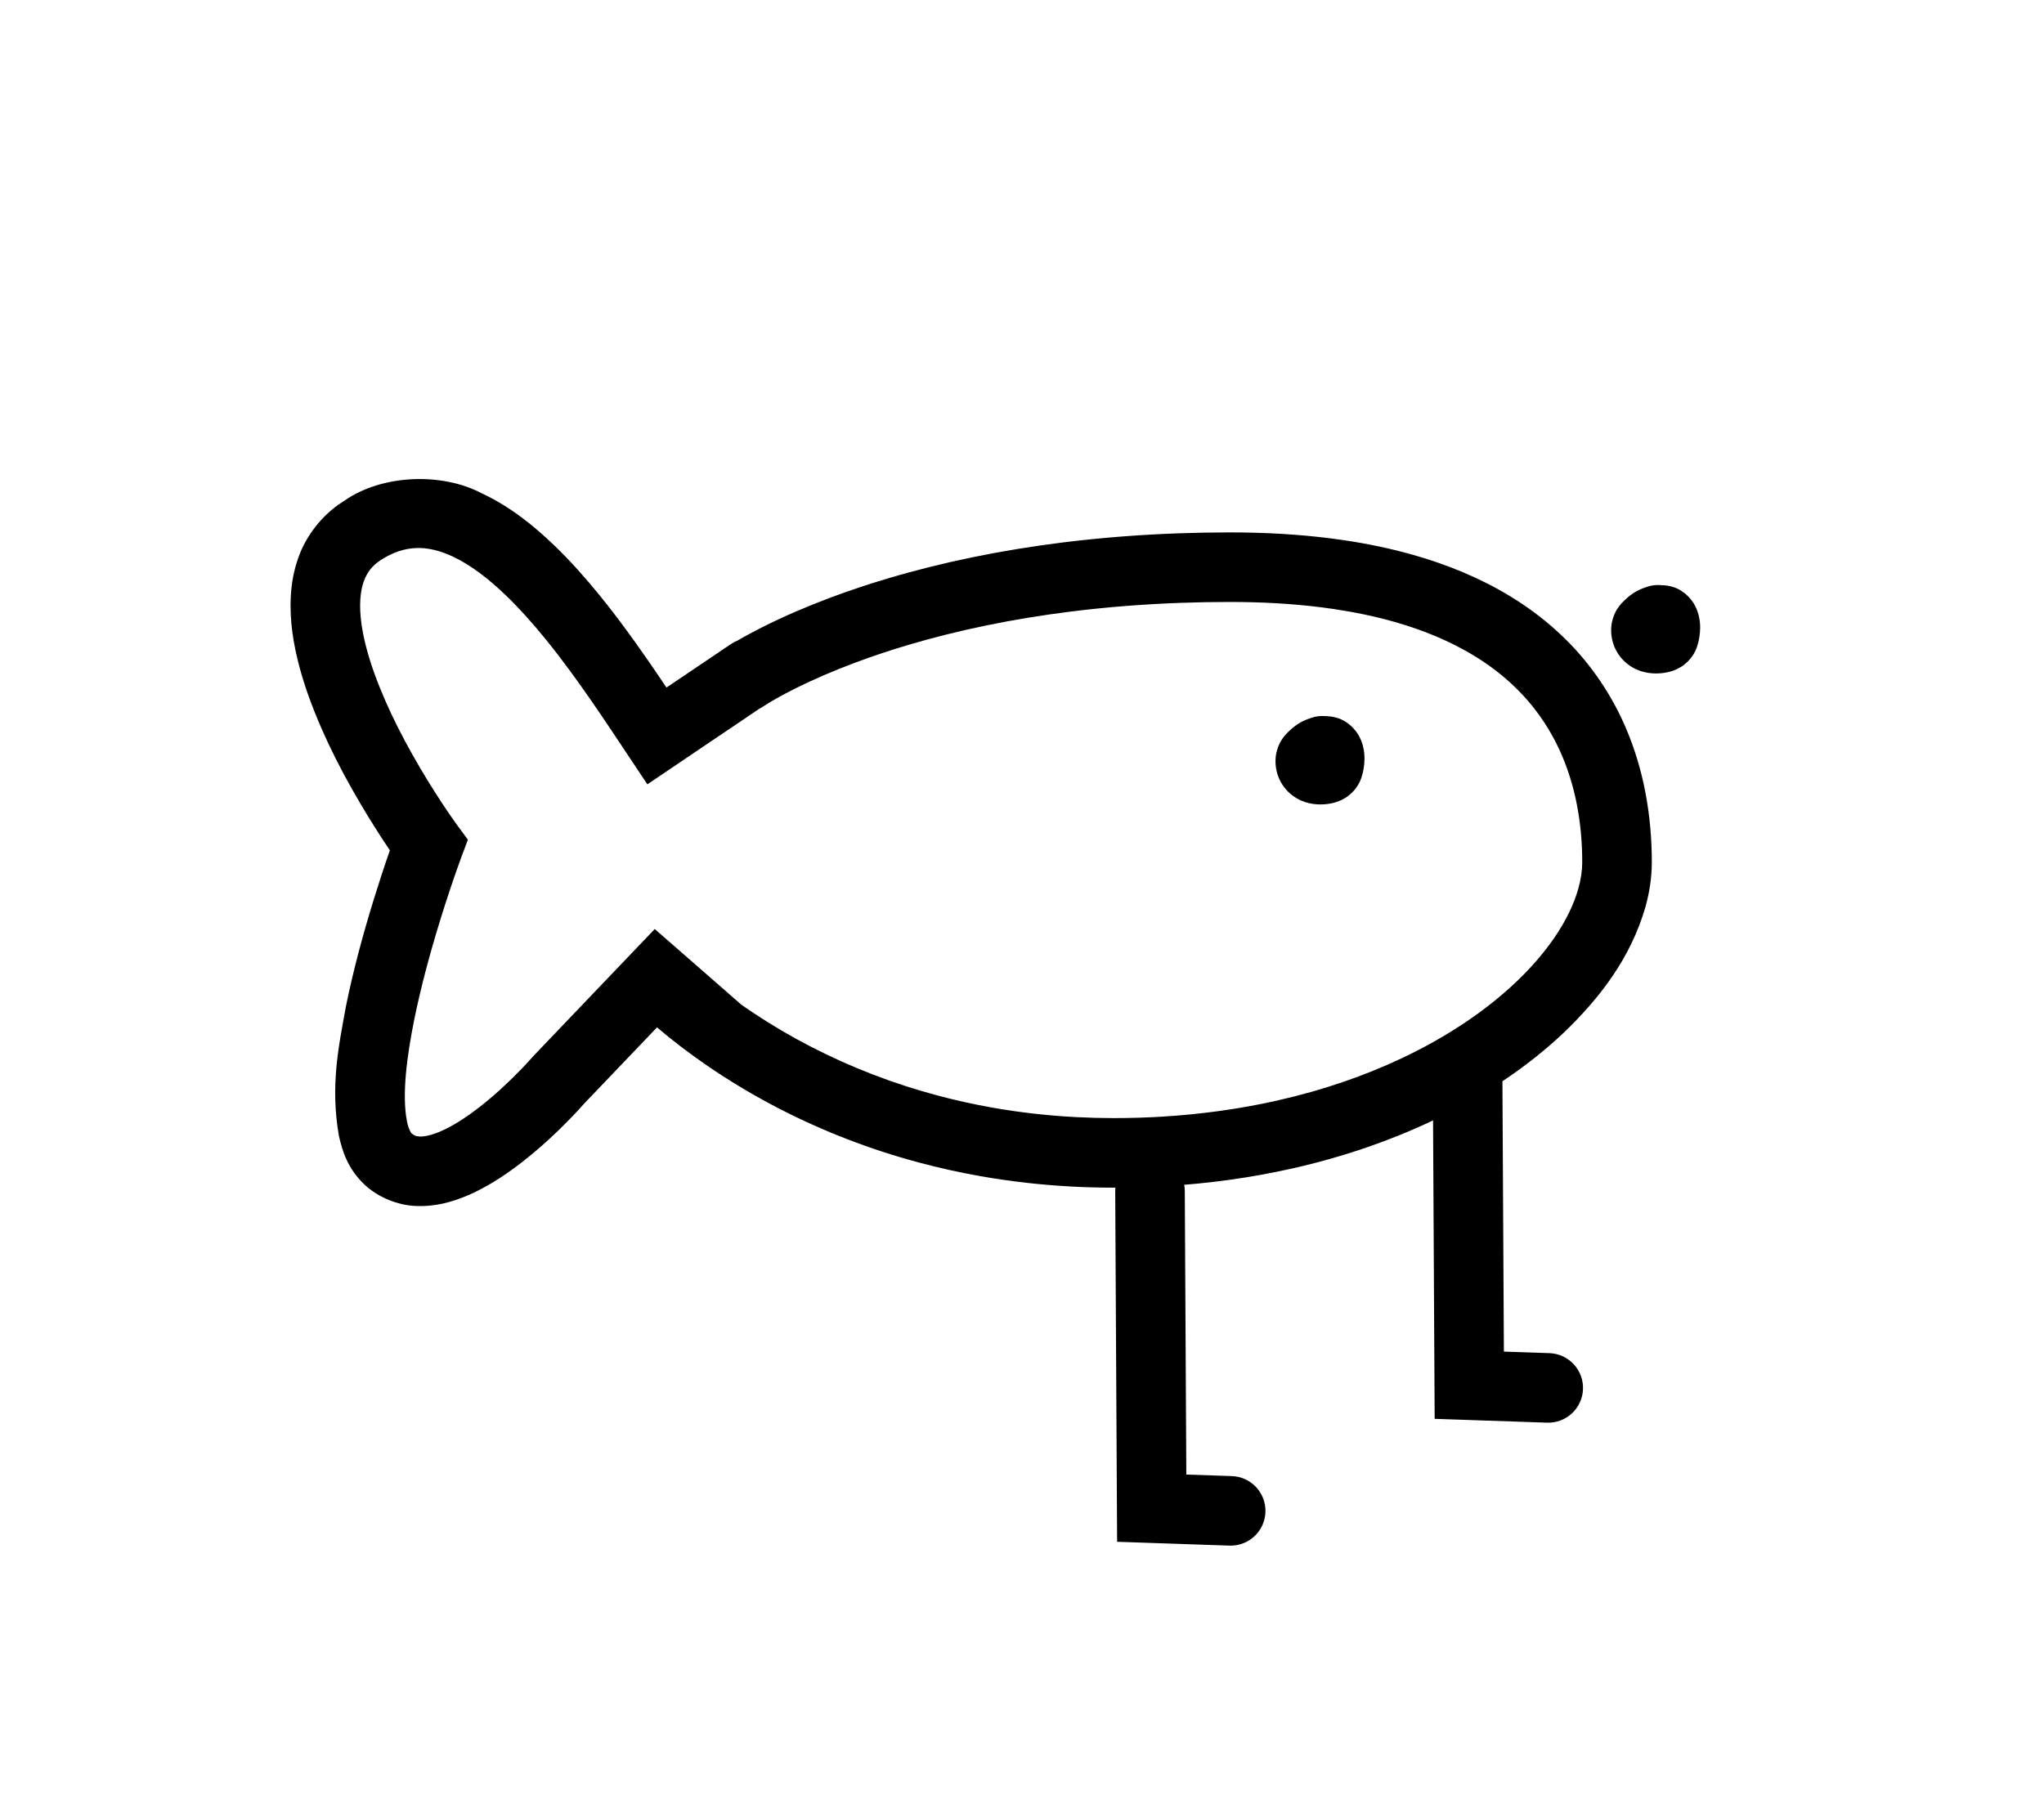 <svg width="470" height="417" viewBox="0 0 470 417" fill="none" xmlns="http://www.w3.org/2000/svg">
<g filter="url(#filter0_d_19_66)">
<path d="M104.85 86.241C113.316 85.839 122.5 87.368 130.588 91.502C139.286 95.645 145.996 101.099 151.235 106.005L152.279 106.993L152.308 107.021L152.338 107.049C156.322 110.892 159.857 114.829 163.053 118.674L164.403 120.316L164.411 120.324C166.124 122.433 167.763 124.542 169.34 126.637C170.03 126.229 170.731 125.857 171.439 125.516C173.476 124.353 175.342 123.387 177.024 122.525L177.079 122.497L177.133 122.47C183.092 119.461 189.051 116.933 194.911 114.734L194.921 114.731C199.674 112.949 204.442 111.361 209.238 109.929L209.24 109.928C216.28 107.827 223.38 106.066 230.476 104.603H230.477C237.967 103.059 245.477 101.841 252.984 100.907H252.985C262.512 99.723 272.049 98.996 281.542 98.664H281.545C285.67 98.52 289.701 98.451 293.853 98.45H293.855C294.945 98.45 296.022 98.458 297.085 98.473H297.093C304.971 98.584 313.037 99.085 321.3 100.225L322.955 100.462L322.965 100.463L322.975 100.465C329.158 101.386 335.288 102.636 341.635 104.445L341.646 104.448C350.55 106.992 359.848 110.688 368.663 116.059L369.724 116.714C373.431 119.038 377.046 121.668 380.488 124.613C383.538 122.885 387.064 121.898 390.82 121.898C402.413 121.898 411.81 131.295 411.81 142.888C411.81 149.236 408.991 154.926 404.538 158.775C406.521 163.96 407.975 169.224 408.976 174.44L409.21 175.695C410.331 181.969 410.821 188.232 410.82 194.29V194.295C410.818 199.921 409.952 205.154 408.648 209.873L408.594 210.067C403.793 226.787 393.75 238.991 384.444 247.921L384.401 247.962L384.358 248.002C381.132 251.062 377.787 253.878 374.371 256.478V294.153H385.044C385.069 294.185 390.82 301.606 390.82 314.232C390.82 326.885 385.044 331.145 385.044 331.145H321.933V281.879C318.81 282.756 315.679 283.545 312.557 284.248C308.967 285.057 305.368 285.755 301.765 286.355V322.484H312.693C312.693 322.484 318.469 329.911 318.469 342.564C318.469 355.217 312.693 359.477 312.693 359.477H247.983V288.248C242.933 287.763 237.881 287.08 232.846 286.188V286.187C228.217 285.366 223.592 284.367 219.033 283.197L217.083 282.686C204.57 279.329 192.437 274.665 180.853 268.679L180.85 268.678C175.168 265.74 169.63 262.489 164.283 258.931C164.233 258.983 164.184 259.036 164.135 259.088C162.774 260.512 161.413 261.936 160.052 263.36C158.923 264.631 157.958 265.66 156.974 266.687L156.951 266.711L156.927 266.737C152.871 270.94 148.487 275.028 143.499 278.934L143.44 278.979C139.604 281.959 134.959 285.216 129.259 288.022L129.234 288.034L129.209 288.046C128.177 288.55 127.077 289.055 125.915 289.54L125.858 289.564L125.801 289.587C121.27 291.444 114.542 293.676 106.039 293.361V293.362C105.993 293.361 105.946 293.358 105.9 293.357C105.862 293.355 105.823 293.354 105.785 293.353V293.352C97.013 293.021 87.792 289.316 81.155 283.058V283.059C81.135 283.04 81.114 283.02 81.094 283.001V283C72.813 275.186 70.468 266.29 69.418 261.636L69.308 261.151L69.223 260.66C66.513 245.086 69.285 232.562 70.866 223.879L70.902 223.681L70.942 223.484C72.806 214.3 75.197 205.549 77.77 197.171L77.775 197.154L77.781 197.138C78.069 196.207 78.359 195.277 78.654 194.347L78.635 194.316C72.971 185.026 67.45 174.755 63.227 163.116L63.216 163.083L63.203 163.049C62.208 160.275 61.269 157.345 60.449 154.238L60.44 154.204L60.431 154.169C58.861 148.133 57.424 140.598 57.904 131.901L57.91 131.801C58.163 127.588 58.906 122.907 60.608 117.998H60.606C60.62 117.958 60.635 117.919 60.648 117.879C60.663 117.835 60.678 117.791 60.693 117.747H60.695C63.883 108.511 70.431 100.198 78.487 94.919V94.917C78.535 94.885 78.584 94.855 78.632 94.823C78.663 94.803 78.693 94.782 78.724 94.762V94.763C78.817 94.702 78.91 94.642 79.003 94.582C87.031 89.063 96.376 86.644 104.85 86.241ZM88.792 256.427C88.834 256.694 88.88 256.962 88.927 257.232C88.864 256.872 88.806 256.515 88.751 256.16L88.792 256.427ZM88.618 255.254C88.656 255.528 88.695 255.803 88.738 256.079C88.696 255.803 88.656 255.528 88.618 255.254ZM88.464 254.061C88.5 254.373 88.541 254.688 88.584 255.004C88.541 254.688 88.5 254.373 88.464 254.061ZM250.019 252.273C250.169 252.288 250.319 252.302 250.469 252.318C249.914 252.261 249.359 252.202 248.804 252.14L250.019 252.273ZM182.548 246.779C183.162 247.14 183.779 247.497 184.398 247.85L182.549 246.779C181.934 246.417 181.322 246.052 180.713 245.682L182.548 246.779ZM88.087 246.144C88.086 246.189 88.085 246.234 88.085 246.279C88.087 246.159 88.09 246.041 88.093 245.922C88.091 245.996 88.088 246.07 88.087 246.144ZM318.124 245.42V245.421V245.42ZM176.194 242.83C176.492 243.026 176.79 243.22 177.09 243.413H177.091C176.791 243.22 176.493 243.026 176.195 242.83H176.194ZM293.856 154.45C290.342 154.451 286.958 154.509 283.499 154.629C275.549 154.907 267.664 155.513 259.893 156.479C253.77 157.24 247.728 158.223 241.785 159.448L241.786 159.449C236.155 160.61 230.626 161.987 225.255 163.59L225.254 163.589C221.595 164.681 218.04 165.871 214.575 167.169L214.574 167.168C210.262 168.786 206.162 170.545 202.387 172.452L202.378 172.457L202.369 172.462C200.3 173.504 198.37 174.607 197.57 175.132C197.075 175.465 196.584 175.77 196.104 176.051C193.106 178.074 190.067 180.126 187.071 182.148C185.996 182.873 184.922 183.599 183.848 184.323C181.806 185.703 179.774 187.077 177.723 188.462L172.057 192.289L174.718 194.614L180.479 199.651C180.634 199.786 180.791 199.923 180.951 200.063C181.11 200.201 181.273 200.344 181.436 200.487C184.239 202.937 186.24 204.685 189.043 207.135C189.509 207.542 189.975 207.95 190.44 208.357C190.906 208.764 191.371 209.17 191.836 209.576C192.271 209.957 192.706 210.337 193.141 210.718C193.353 210.903 193.565 211.088 193.777 211.273C194.266 211.61 194.772 211.954 195.26 212.279L195.26 212.279C198.874 214.686 202.656 216.91 206.565 218.931L208.058 219.69C215.552 223.434 223.42 226.405 231.591 228.597L231.592 228.598C235.202 229.566 238.903 230.388 242.62 231.046L242.623 231.047C248.2 232.036 253.867 232.671 259.574 232.965H259.573C262.132 233.096 264.544 233.156 267.126 233.157C270.473 233.157 273.738 233.06 277.013 232.862C284.926 232.383 292.709 231.317 300.252 229.618L300.254 229.617C304.758 228.603 309.221 227.348 313.508 225.874L313.512 225.872C317.404 224.535 321.223 222.992 324.845 221.278H324.846C329.098 219.265 333.103 217.014 336.799 214.53C340.14 212.284 343.167 209.888 345.817 207.374L345.824 207.368L345.83 207.362C351.102 202.37 353.885 197.76 354.674 194.947C354.753 194.66 354.792 194.454 354.809 194.334C354.816 194.291 354.818 194.261 354.819 194.245C354.817 190.999 354.532 187.869 353.982 185.007L353.98 185C353.471 182.347 352.736 179.912 351.811 177.73L351.8 177.702C350.325 174.21 348.213 171.11 345.611 168.565L345.599 168.553L345.588 168.542C343.893 166.879 341.877 165.313 339.538 163.889L339.532 163.886L339.525 163.882C335.865 161.649 331.369 159.751 326.268 158.295V158.294C322.615 157.253 318.868 156.471 314.735 155.856V155.855C308.842 154.983 302.719 154.556 296.311 154.467V154.466C295.505 154.455 294.687 154.45 293.856 154.45ZM355.434 225.556H355.435C355.774 225.276 356.109 224.991 356.442 224.706C356.108 224.991 355.773 225.275 355.434 225.556ZM121.214 155.969C122.78 158.964 124.524 162.016 126.416 165.111C128.34 168.245 130.369 171.334 132.215 173.901L134.701 177.284L141.111 186.007L137.314 196.145L135.827 200.114C134.481 203.781 133.134 207.78 131.869 211.793C132.446 211.189 133.025 210.584 133.602 209.98C134.967 208.551 136.332 207.123 137.696 205.695L141.741 201.46C141.727 201.474 141.716 201.487 141.708 201.496C141.699 201.505 141.692 201.512 141.688 201.516C141.685 201.519 141.683 201.522 141.683 201.522L141.692 201.513C141.697 201.508 141.704 201.499 141.714 201.489C141.723 201.479 141.736 201.466 141.751 201.45C141.765 201.435 141.783 201.417 141.803 201.396L141.808 201.39L147.095 195.857L148.091 194.814L143.208 187.477L138.743 180.768C137.472 178.858 136.22 176.973 134.982 175.123L134.981 175.121C131.954 170.595 129.04 166.339 126.08 162.307V162.308C124.452 160.09 122.836 157.979 121.214 155.969ZM315.073 135.713H315.074C314.639 135.657 314.203 135.604 313.767 135.552H313.766C314.202 135.604 314.638 135.657 315.073 135.713ZM361.365 135.14C360.993 134.887 360.619 134.638 360.244 134.393C360.619 134.638 360.993 134.887 361.365 135.14ZM359.1 133.659C359.48 133.897 359.857 134.14 360.233 134.386C360.132 134.32 360.032 134.253 359.931 134.188C359.655 134.009 359.378 133.833 359.099 133.658L359.1 133.659ZM78.614 127.664C78.573 127.844 78.535 128.025 78.498 128.204L78.615 127.664C78.656 127.484 78.698 127.304 78.742 127.123L78.614 127.664ZM250.197 121.457V121.458V121.457ZM270.506 119.279C269.947 119.319 269.389 119.361 268.831 119.404V119.405C269.632 119.343 270.433 119.284 271.234 119.228C270.991 119.245 270.748 119.261 270.506 119.279ZM298.255 118.496C298.918 118.51 299.582 118.527 300.246 118.547C300.064 118.542 299.882 118.535 299.7 118.53C299.218 118.517 298.736 118.505 298.255 118.495V118.496ZM94.549 108.74L94.55 108.741C94.642 108.701 94.735 108.662 94.828 108.623C94.735 108.662 94.641 108.7 94.549 108.74ZM95.99 108.162V108.163C96.04 108.145 96.091 108.127 96.141 108.109C96.091 108.127 96.04 108.144 95.99 108.162Z" fill="white"/>
<path d="M85.586 129.94L111.502 115.986L157.752 157.053L299.493 124.358L354.315 143.497L381.029 181.773L373.055 220.049L299.493 259.521L209.584 248.357L163.334 220.049L139.013 243.572L102.132 261.714L108.312 198.12L85.586 129.94Z" fill="white"/>
<path fill-rule="evenodd" clip-rule="evenodd" d="M90.111 111.214C98.876 105.036 112.649 104.666 121.716 109.427C128.407 112.563 133.737 116.933 138.453 121.444C142.262 125.118 145.68 128.99 148.886 132.933C151.045 135.592 153.104 138.285 155.099 141.002C158.289 145.348 161.307 149.748 164.251 154.135C165.149 153.529 166.047 152.924 166.944 152.318C171 149.582 175.056 146.845 179.111 144.108C179.584 143.789 180.087 143.525 180.608 143.316C182.496 142.208 184.253 141.293 186.147 140.322C191.341 137.7 196.619 135.455 201.939 133.458C206.234 131.848 210.568 130.404 214.959 129.093C221.405 127.169 227.942 125.546 234.516 124.19C241.454 122.76 248.438 121.626 255.452 120.754C264.352 119.647 273.298 118.964 282.241 118.651C286.13 118.516 289.93 118.451 293.855 118.45C294.85 118.45 295.835 118.457 296.81 118.471C304.514 118.579 312.229 119.093 320.028 120.246C325.488 121.06 330.758 122.141 336.153 123.679C343.708 125.837 351.281 128.887 358.263 133.142C362.743 135.869 366.989 139.103 370.804 142.848C376.823 148.725 381.703 155.95 384.957 163.68C386.954 168.391 388.39 173.286 389.336 178.213C390.36 183.543 390.821 188.966 390.82 194.288C390.819 197.857 390.27 201.29 389.37 204.547C385.928 216.534 378.597 225.812 370.596 233.49C366.303 237.561 361.689 241.174 356.879 244.409C351.551 247.989 345.978 251.104 340.246 253.817C335.348 256.136 330.289 258.175 325.212 259.919C319.619 261.842 313.885 263.449 308.163 264.737C298.595 266.893 288.892 268.209 279.186 268.797C275.168 269.04 271.181 269.158 267.123 269.158C263.929 269.157 260.911 269.081 257.72 268.918C250.578 268.55 243.427 267.751 236.338 266.494C231.61 265.656 226.89 264.609 222.265 263.368C211.107 260.375 200.318 256.226 190.035 250.911C184.97 248.293 180.045 245.399 175.304 242.241C174.634 241.796 173.95 241.332 173.297 240.881C169.42 238.206 165.697 235.373 162.071 232.293C161.258 233.144 160.446 233.996 159.633 234.848C157.75 236.818 155.867 238.789 153.984 240.76C151.111 243.768 148.237 246.775 145.363 249.783C144.347 250.937 143.501 251.839 142.532 252.851C138.988 256.524 135.29 259.958 131.169 263.186C127.943 265.692 124.48 268.082 120.426 270.078C119.706 270.43 118.969 270.767 118.216 271.081C114.968 272.412 111.212 273.567 106.643 273.371C102.552 273.247 97.903 271.376 94.85 268.483C90.915 264.785 89.695 260.633 88.927 257.231C86.926 245.733 88.857 236.721 90.543 227.461C92.238 219.108 94.439 211.019 96.889 203.044C98.082 199.184 99.313 195.395 100.65 191.568C98.924 189.029 97.323 186.523 95.711 183.903C90.439 175.257 85.635 166.236 82.028 156.295C81.195 153.972 80.437 151.598 79.787 149.135C78.493 144.158 77.552 138.847 77.874 133.002C78.043 130.196 78.525 127.318 79.554 124.401C81.276 119.306 85.085 114.46 89.571 111.564C89.749 111.446 89.93 111.329 90.111 111.214ZM114.989 123.944C109.005 121.194 103.975 121.384 98.673 124.73C98.594 124.781 98.515 124.831 98.439 124.882C96.54 126.164 95.4 127.626 94.637 129.739C94.207 130.952 93.941 132.359 93.847 133.95C93.647 137.267 94.226 141.154 95.258 145.056C95.768 146.992 96.387 148.938 97.087 150.889C100.115 159.266 104.487 167.583 109.35 175.54C111.483 179.014 113.806 182.563 116.021 185.64L118.585 189.128L117.066 193.182C115.364 197.818 113.692 202.849 112.179 207.755C109.846 215.342 107.77 223.012 106.226 230.627C104.592 238.82 103.367 247.719 104.582 253.928C104.914 255.674 105.628 256.742 105.628 256.657C106.271 257.197 106.522 257.31 107.443 257.391C108.44 257.459 110.179 257.11 112.057 256.313C112.492 256.132 112.941 255.928 113.398 255.704C115.991 254.436 118.71 252.613 121.325 250.572C124.683 247.947 127.932 244.944 130.999 241.761C131.856 240.87 132.756 239.899 133.432 239.126L133.709 238.82C136.611 235.783 139.513 232.746 142.415 229.708C144.298 227.737 146.181 225.766 148.063 223.795C150.793 220.938 153.522 218.081 156.252 215.224C156.257 215.218 156.263 215.212 156.268 215.206L161.556 209.673L167.317 214.709C167.636 214.987 167.956 215.266 168.274 215.545C170.81 217.761 173.345 219.977 175.881 222.193C176.812 223.007 177.743 223.821 178.674 224.635C179.544 225.396 180.415 226.157 181.286 226.918C181.327 226.954 181.367 226.992 181.407 227.029C181.731 227.257 182.055 227.484 182.381 227.709C182.964 228.111 183.575 228.526 184.174 228.925C188.413 231.748 192.832 234.346 197.383 236.698C206.624 241.474 216.338 245.213 226.409 247.914C230.584 249.034 234.85 249.981 239.131 250.739C245.549 251.877 252.039 252.603 258.544 252.938C261.451 253.087 264.204 253.157 267.123 253.158C270.864 253.158 274.532 253.049 278.22 252.826C287.127 252.287 295.98 251.081 304.646 249.129C309.829 247.962 314.999 246.511 320.011 244.787C324.561 243.224 329.07 241.405 333.402 239.354C338.472 236.955 343.356 234.22 347.954 231.13C352.105 228.339 356.026 225.257 359.582 221.884C366.24 215.579 371.817 207.957 373.949 200.281C374.521 198.213 374.821 196.194 374.82 194.288C374.821 189.883 374.436 185.467 373.622 181.23C372.87 177.312 371.746 173.512 370.225 169.923C367.737 164.032 364.133 158.706 359.598 154.269C356.721 151.445 353.472 148.958 349.939 146.807C344.44 143.452 338.213 140.905 331.756 139.062C327.147 137.748 322.538 136.796 317.681 136.073C310.74 135.046 303.709 134.568 296.591 134.469C295.689 134.456 294.777 134.45 293.855 134.45C290.114 134.451 286.498 134.513 282.801 134.642C274.3 134.939 265.823 135.588 257.426 136.632C250.808 137.455 244.241 138.522 237.747 139.861C231.594 141.13 225.501 142.644 219.535 144.425C215.471 145.638 211.479 146.97 207.556 148.44C202.699 150.262 197.913 152.305 193.369 154.601C190.936 155.827 188.197 157.35 186.486 158.484C186.195 158.686 185.892 158.865 185.58 159.025C182.348 161.206 179.116 163.388 175.885 165.568C174.808 166.295 173.731 167.022 172.654 167.749C170.611 169.129 168.569 170.51 166.526 171.89L159.857 176.396L155.392 169.687C154.135 167.797 152.861 165.879 151.605 164.002C148.515 159.382 145.415 154.849 142.201 150.471C140.331 147.923 138.426 145.433 136.467 143.021C133.56 139.444 130.532 136.03 127.353 132.967C123.439 129.194 119.2 125.893 114.989 123.944Z" fill="black"/>
<path d="M283.435 269.962C283.435 267.84 282.592 265.805 281.092 264.305C279.591 262.805 277.557 261.962 275.435 261.962C273.313 261.962 271.278 262.805 269.778 264.305C268.278 265.805 267.435 267.84 267.435 269.962C267.442 271.484 267.451 273.059 267.458 274.53C267.503 282.924 267.548 291.361 267.593 299.748C267.629 306.303 267.664 312.882 267.699 319.436C267.742 327.26 267.784 335.166 267.826 342.916L267.868 350.605L275.553 350.868C276.464 350.899 277.375 350.93 278.286 350.961C281.91 351.085 285.535 351.209 289.159 351.333C289.708 351.351 290.256 351.37 290.805 351.389C291.773 351.422 292.742 351.455 293.71 351.488C295.831 351.56 297.893 350.787 299.444 349.339C300.995 347.891 301.906 345.886 301.979 343.766C302.051 341.645 301.278 339.583 299.83 338.032C298.382 336.482 296.377 335.57 294.256 335.497C294.256 335.497 294.256 335.497 294.256 335.497C293.288 335.464 292.32 335.431 291.351 335.398C290.802 335.379 290.254 335.361 289.705 335.342C286.081 335.218 282.457 335.094 278.832 334.971C277.921 334.939 277.01 334.908 276.099 334.877L283.826 342.829C283.784 335.08 283.741 327.173 283.699 319.35C283.664 312.795 283.628 306.216 283.593 299.662C283.548 291.275 283.502 282.838 283.458 274.445C283.45 273.001 283.441 271.311 283.435 269.962Z" fill="black"/>
<path d="M356.455 241.683C356.455 239.561 355.613 237.526 354.112 236.026C352.612 234.526 350.577 233.683 348.455 233.683C346.334 233.683 344.299 234.526 342.799 236.026C341.298 237.526 340.455 239.561 340.455 241.683C340.462 243.205 340.471 244.78 340.479 246.251C340.523 254.645 340.569 263.082 340.614 271.469C340.649 278.024 340.685 284.603 340.72 291.157C340.762 298.981 340.805 306.887 340.847 314.637L340.889 322.326L348.574 322.589C349.485 322.62 350.396 322.651 351.307 322.682C354.931 322.806 358.555 322.93 362.18 323.054C362.728 323.072 363.277 323.091 363.826 323.11C364.794 323.143 365.763 323.176 366.731 323.209C368.851 323.281 370.914 322.509 372.465 321.06C374.015 319.612 374.927 317.607 374.999 315.487C375.072 313.366 374.299 311.304 372.851 309.753C371.402 308.203 369.398 307.291 367.277 307.218C367.277 307.218 367.277 307.218 367.277 307.218C366.309 307.185 365.34 307.152 364.372 307.119C363.823 307.1 363.274 307.082 362.726 307.063C359.101 306.939 355.477 306.815 351.853 306.692C350.942 306.66 350.031 306.629 349.12 306.598L356.847 314.55C356.805 306.801 356.762 298.894 356.72 291.071C356.684 284.516 356.649 277.938 356.614 271.383C356.569 262.996 356.523 254.559 356.479 246.166C356.471 244.722 356.462 243.033 356.455 241.683Z" fill="black"/>
<path d="M388.655 131.703C386.761 132.65 385.321 134.31 384.651 136.319C383.981 138.328 384.137 140.521 385.084 142.415C386.031 144.309 387.692 145.749 389.701 146.419C391.71 147.088 393.902 146.933 395.796 145.986C395.796 145.986 395.796 145.986 395.796 145.986C395.903 145.931 395.901 145.938 395.723 146.016C395.537 146.089 395.196 146.26 394.347 146.426C393.425 146.651 390.917 146.65 389.012 145.355C388.999 145.346 388.985 145.338 388.972 145.329C386.844 143.883 386.357 142.239 386.142 141.556C385.94 140.797 385.958 140.488 385.95 140.281C385.959 139.893 385.968 139.953 385.993 139.839C386.019 139.755 386.046 139.671 386.075 139.587C386.717 137.633 388.263 136.253 389.145 135.754C390.076 135.205 390.603 135.093 390.951 135.001C391.624 134.854 391.713 134.897 391.697 134.888C391.716 134.888 391.735 134.888 391.755 134.888C392.394 134.901 394 135.03 395.622 136.589C395.654 136.619 395.685 136.651 395.715 136.682C397.175 138.185 397.68 140.176 397.396 141.931C397.392 141.957 397.387 141.982 397.383 142.008C396.944 144.014 396.063 144.375 395.332 145.032C395.327 145.036 395.322 145.04 395.317 145.044C394.793 145.464 394.36 145.63 394.336 145.64C394.314 145.647 394.426 145.607 394.657 145.53C396.591 144.886 398.19 143.499 399.102 141.675C400.013 139.852 400.163 137.741 399.519 135.806C398.874 133.872 397.487 132.273 395.664 131.361C393.84 130.45 391.729 130.3 389.795 130.944C389.795 130.944 389.795 130.944 389.795 130.944C389.564 131.022 389.214 131.135 388.739 131.319C387.984 131.614 386.837 132.134 385.7 133.049C385.689 133.057 385.678 133.066 385.667 133.075C383.949 134.54 382.284 136.017 381.615 139.292C381.608 139.333 381.601 139.374 381.595 139.416C381.124 142.304 381.982 145.515 384.249 147.841C384.297 147.89 384.345 147.938 384.393 147.986C386.89 150.411 389.764 150.868 391.608 150.888C391.661 150.888 391.713 150.888 391.765 150.888C392.463 150.875 393.272 150.878 394.642 150.569C395.338 150.393 396.208 150.167 397.446 149.432C398.633 148.75 400.444 147.098 401.201 144.803C401.235 144.704 401.267 144.605 401.298 144.505C401.682 143.201 401.911 142.021 401.933 140.389C401.928 139.56 401.897 138.625 401.528 137.265C401.148 135.987 400.36 133.75 397.704 131.959C397.687 131.948 397.671 131.937 397.654 131.927C395.497 130.464 392.668 130.44 391.455 130.722C389.349 131.184 388.93 131.611 388.655 131.703Z" fill="black"/>
<path d="M311.476 161.829C309.582 162.776 308.142 164.437 307.472 166.445C306.802 168.454 306.958 170.647 307.905 172.541C308.852 174.435 310.513 175.875 312.522 176.545C314.531 177.215 316.723 177.059 318.617 176.112C318.617 176.112 318.617 176.112 318.617 176.112C318.724 176.058 318.722 176.064 318.544 176.142C318.358 176.215 318.016 176.387 317.168 176.552C316.246 176.778 313.738 176.776 311.833 175.481C311.82 175.473 311.806 175.464 311.793 175.455C309.665 174.009 309.178 172.366 308.963 171.682C308.761 170.924 308.779 170.614 308.771 170.407C308.78 170.02 308.789 170.079 308.814 169.966C308.84 169.881 308.867 169.797 308.896 169.714C309.538 167.76 311.084 166.38 311.966 165.881C312.897 165.331 313.424 165.219 313.772 165.127C314.445 164.98 314.534 165.023 314.518 165.014C314.537 165.014 314.556 165.014 314.575 165.015C315.215 165.027 316.821 165.156 318.443 166.715C318.475 166.746 318.506 166.777 318.536 166.808C319.996 168.312 320.5 170.302 320.217 172.058C320.213 172.083 320.208 172.109 320.204 172.134C319.765 174.14 318.884 174.501 318.153 175.158C318.148 175.162 318.143 175.166 318.138 175.17C317.614 175.59 317.181 175.756 317.157 175.766C317.135 175.774 317.247 175.733 317.478 175.657C319.412 175.012 321.011 173.625 321.922 171.802C322.834 169.978 322.984 167.867 322.34 165.933C321.695 163.998 320.308 162.4 318.485 161.488C316.661 160.576 314.55 160.426 312.616 161.071C312.616 161.071 312.616 161.071 312.616 161.071C312.385 161.148 312.035 161.261 311.56 161.446C310.805 161.741 309.658 162.26 308.52 163.175C308.509 163.184 308.498 163.192 308.487 163.201C306.77 164.666 305.105 166.143 304.436 169.418C304.429 169.459 304.422 169.5 304.416 169.542C303.945 172.43 304.803 175.641 307.07 177.968C307.118 178.016 307.166 178.065 307.214 178.113C309.711 180.538 312.585 180.994 314.429 181.014C314.481 181.014 314.534 181.015 314.586 181.014C315.284 181.001 316.093 181.005 317.463 180.695C318.159 180.52 319.029 180.293 320.267 179.558C321.454 178.877 323.265 177.225 324.022 174.929C324.056 174.83 324.088 174.731 324.119 174.631C324.503 173.327 324.732 172.148 324.754 170.515C324.749 169.687 324.717 168.751 324.349 167.391C323.969 166.113 323.181 163.876 320.525 162.085C320.508 162.074 320.492 162.064 320.475 162.053C318.318 160.591 315.489 160.566 314.275 160.848C312.17 161.31 311.751 161.737 311.476 161.829Z" fill="black"/>
</g>
<defs>
<filter id="filter0_d_19_66" x="42.81" y="86.179" width="369" height="281.297" filterUnits="userSpaceOnUse" color-interpolation-filters="sRGB">
<feFlood flood-opacity="0" result="BackgroundImageFix"/>
<feColorMatrix in="SourceAlpha" type="matrix" values="0 0 0 0 0 0 0 0 0 0 0 0 0 0 0 0 0 0 127 0" result="hardAlpha"/>
<feOffset dx="-11" dy="4"/>
<feGaussianBlur stdDeviation="2"/>
<feComposite in2="hardAlpha" operator="out"/>
<feColorMatrix type="matrix" values="0 0 0 0 0 0 0 0 0 0 0 0 0 0 0 0 0 0 0.25 0"/>
<feBlend mode="normal" in2="BackgroundImageFix" result="effect1_dropShadow_19_66"/>
<feBlend mode="normal" in="SourceGraphic" in2="effect1_dropShadow_19_66" result="shape"/>
</filter>
</defs>
</svg>
